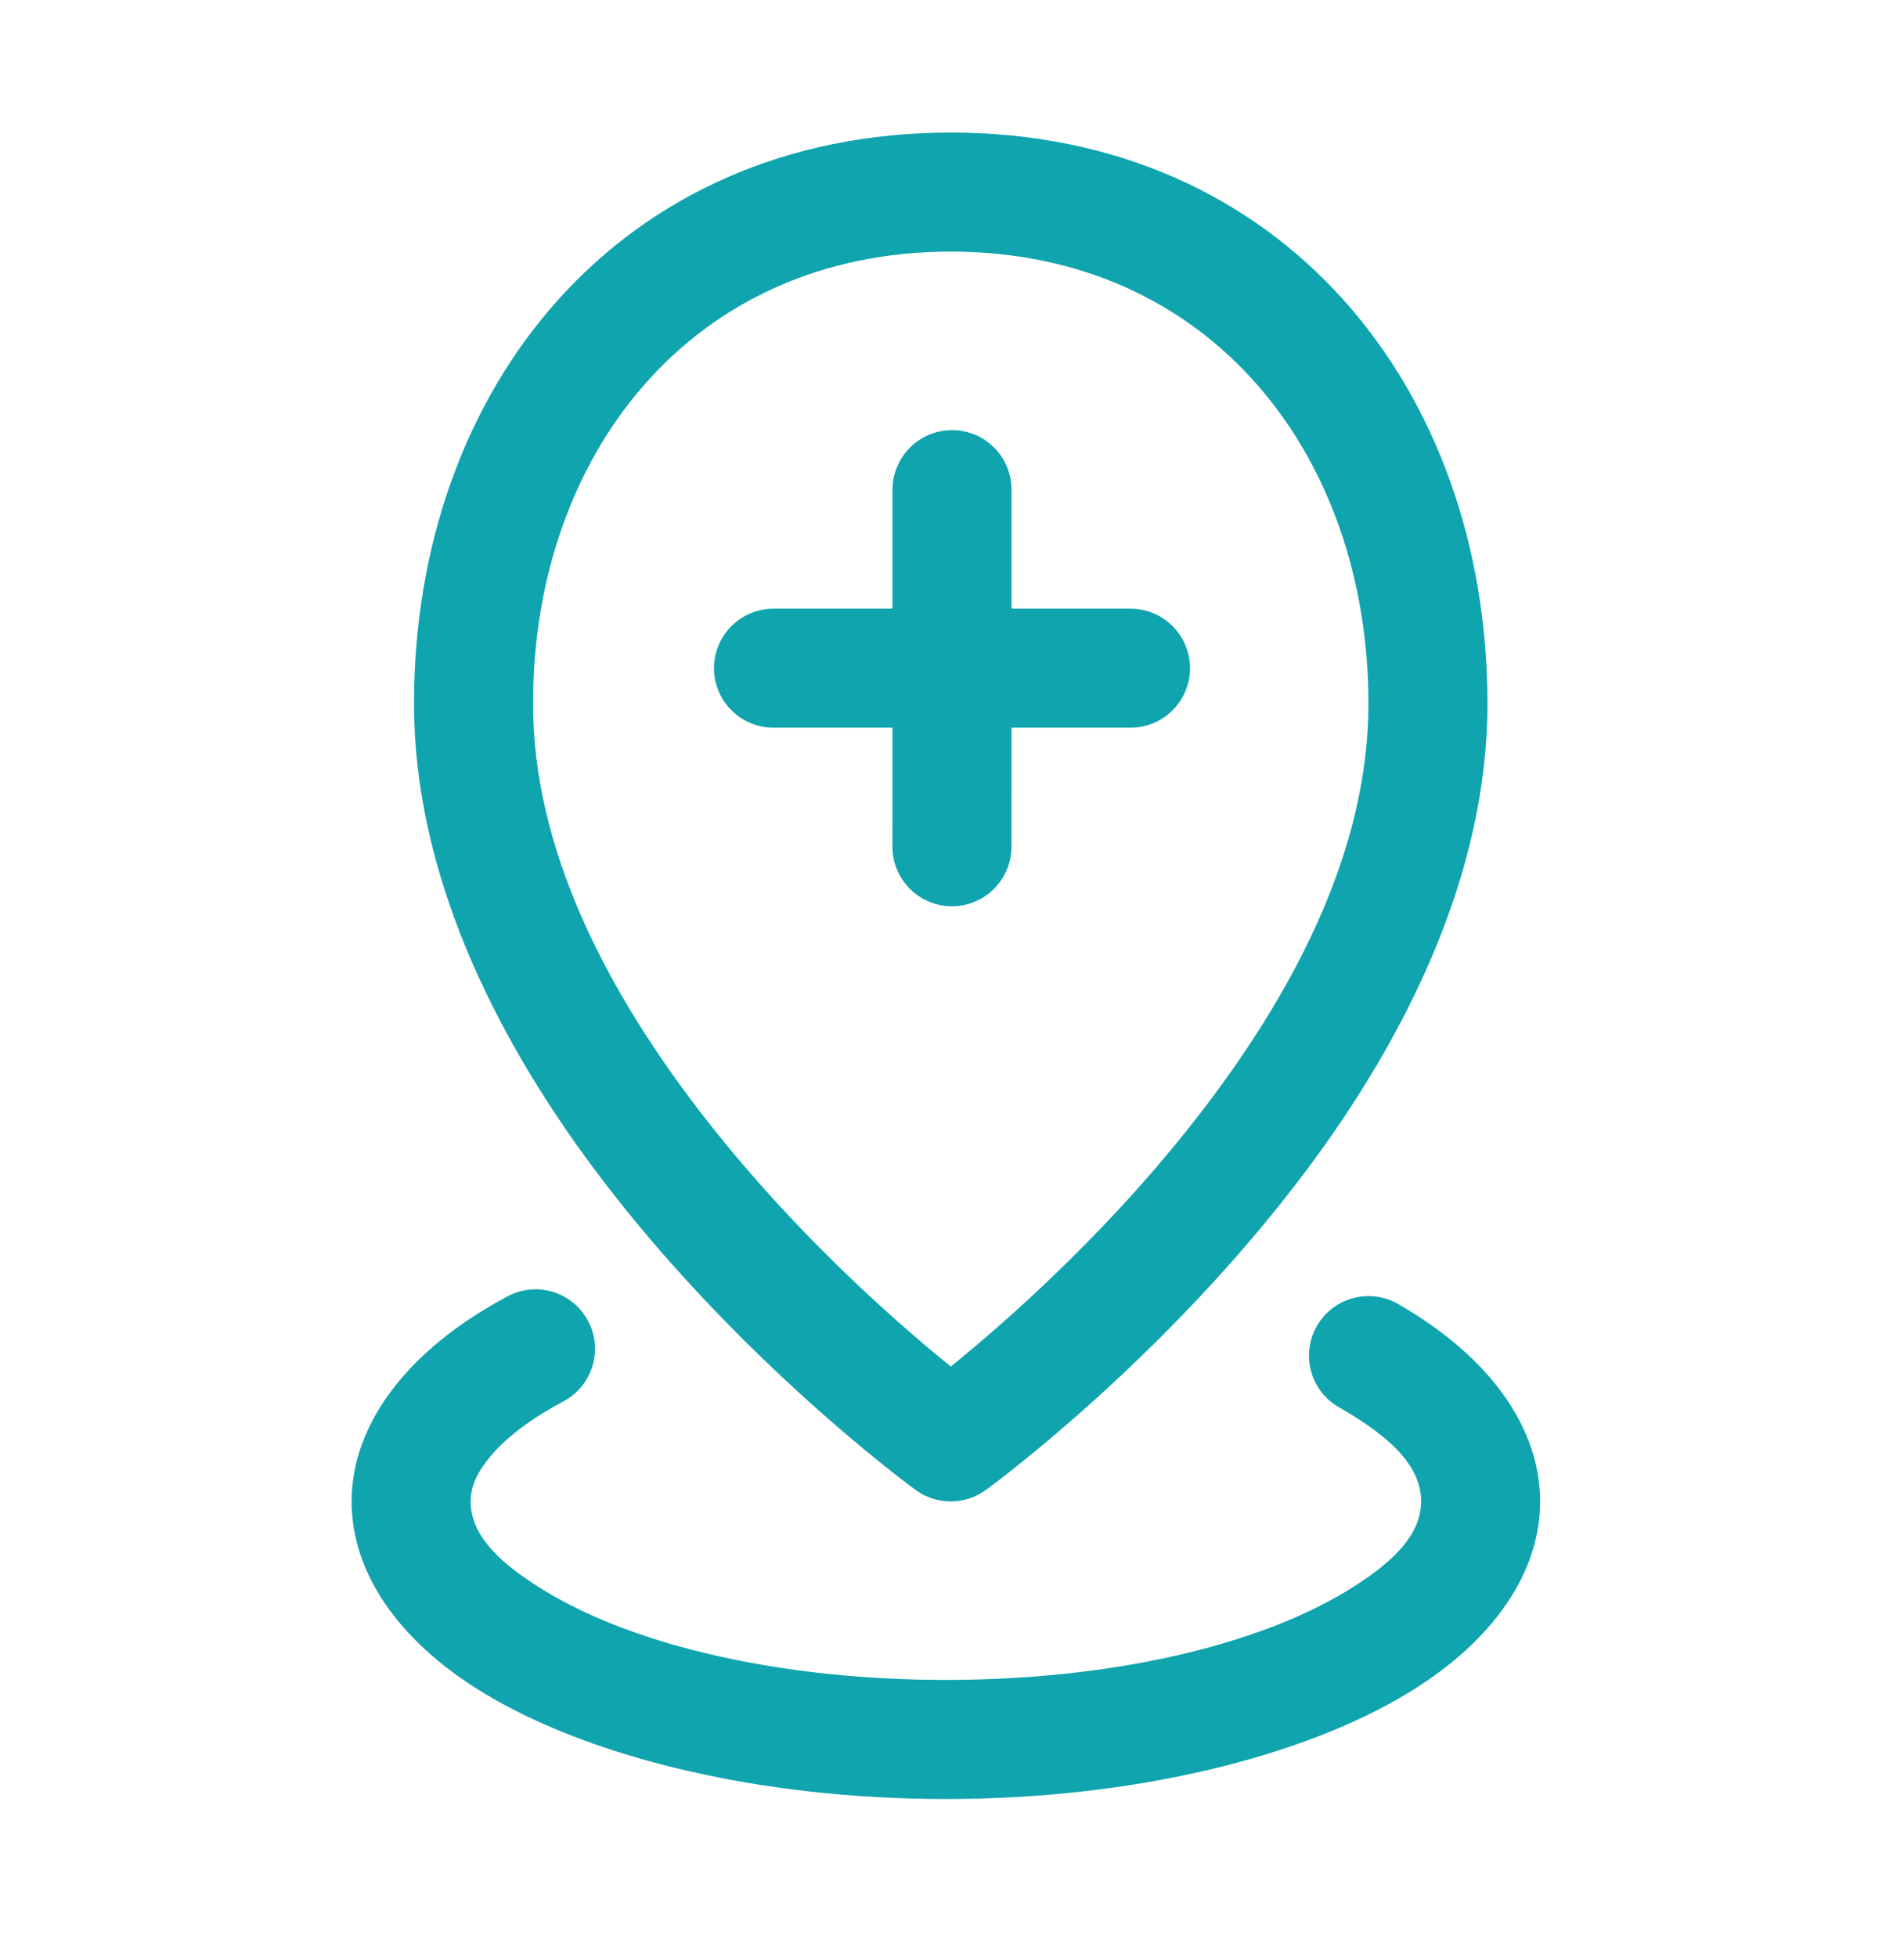 <svg width="36" height="37" viewBox="0 0 36 37" fill="none" xmlns="http://www.w3.org/2000/svg">
<path fill-rule="evenodd" clip-rule="evenodd" d="M17.316 28.168C17.71 28.453 18.243 28.453 18.637 28.168C18.637 28.168 22.02 25.717 24.726 22.089C26.599 19.577 28.124 16.508 28.124 13.302C28.124 7.322 24.228 2.506 17.977 2.506C11.725 2.506 7.828 7.322 7.828 13.302C7.828 16.508 9.355 19.577 11.228 22.089C13.934 25.717 17.316 28.168 17.316 28.168ZM17.977 25.832C16.928 24.984 14.82 23.142 13.031 20.744C11.439 18.61 10.078 16.027 10.078 13.302C10.078 8.606 13.067 4.756 17.977 4.756C22.886 4.756 25.874 8.606 25.874 13.302C25.874 16.027 24.514 18.61 22.922 20.744C21.134 23.142 19.025 24.984 17.977 25.832Z" fill="#0FA4AE"/>
<path fill-rule="evenodd" clip-rule="evenodd" d="M25.316 26.602C26.219 27.119 26.87 27.676 26.87 28.381C26.87 29.046 26.28 29.578 25.46 30.077C23.752 31.113 20.99 31.756 17.884 31.756C14.778 31.756 12.016 31.113 10.309 30.077C9.488 29.578 8.898 29.046 8.898 28.381C8.898 28.082 9.042 27.805 9.264 27.541C9.588 27.151 10.066 26.803 10.653 26.49C11.201 26.199 11.411 25.517 11.118 24.969C10.827 24.42 10.145 24.212 9.597 24.505C7.676 25.527 6.648 26.946 6.648 28.381C6.648 29.706 7.506 31.007 9.141 32.001C11.115 33.199 14.294 34.007 17.884 34.007C21.475 34.007 24.653 33.199 26.626 32.001C28.262 31.007 29.12 29.706 29.12 28.381C29.12 27.009 28.191 25.657 26.435 24.65C25.896 24.342 25.208 24.527 24.899 25.066C24.59 25.605 24.777 26.294 25.316 26.602Z" fill="#0FA4AE"/>
<path fill-rule="evenodd" clip-rule="evenodd" d="M16.875 11.506H14.625C14.005 11.506 13.5 12.01 13.5 12.631C13.5 13.252 14.005 13.756 14.625 13.756H16.875L16.874 16.006C16.874 16.627 17.378 17.131 17.999 17.131C18.62 17.131 19.124 16.627 19.124 16.006L19.125 13.756H21.375C21.996 13.756 22.5 13.252 22.5 12.631C22.5 12.01 21.996 11.506 21.375 11.506H19.125V9.256C19.126 8.636 18.622 8.131 18.001 8.131C17.38 8.131 16.876 8.635 16.875 9.256V11.506Z" fill="#0FA4AE"/>
</svg>
